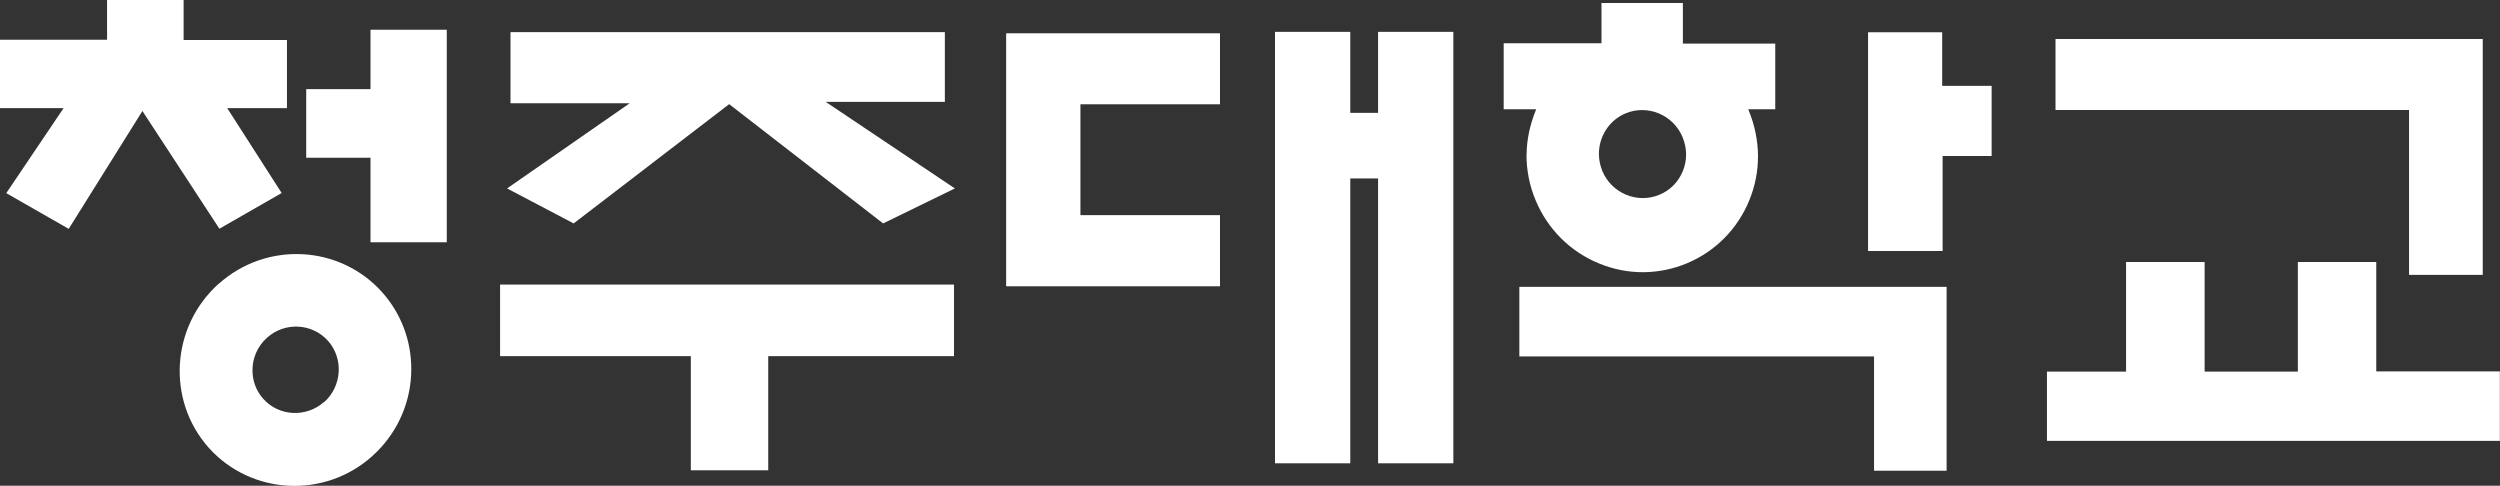 <svg width="175" height="34" viewBox="0 0 175 34" fill="none" xmlns="http://www.w3.org/2000/svg">
<rect x="0" y="0" width="175" height="34" fill="#333333" stroke="none"/>
<g clip-path="url(#clip0_39_619)">
<path d="M106.854 10.83C106.854 11.91 107.064 13 107.493 14.02C108.341 16.05 109.928 17.63 111.954 18.45C113.949 19.27 116.135 19.25 118.111 18.42C120.096 17.58 121.633 16.02 122.451 14.02C122.861 13.02 123.06 11.98 123.06 10.94C123.06 9.9 122.841 8.77 122.412 7.74C122.412 7.72 122.392 7.68 122.372 7.65H124.268V3.05H117.801C117.801 2.64 117.801 0.21 117.801 0.21H112.103V3.03C111.654 3.03 105.258 3.03 105.258 3.03V7.65H107.533C107.114 8.67 106.864 9.74 106.864 10.83H106.854ZM117.781 9.61C118.101 10.37 118.111 11.21 117.801 11.97C117.492 12.73 116.913 13.32 116.165 13.63C114.618 14.28 112.822 13.54 112.163 11.97C112.004 11.58 111.924 11.17 111.924 10.77C111.924 9.57 112.622 8.43 113.78 7.94C115.327 7.29 117.123 8.03 117.781 9.6V9.61Z" fill="white"/>
<path d="M135.953 2.26H130.764V17.57H135.983V10.92H139.415V6.01H135.953C135.953 5.59 135.953 2.26 135.953 2.26Z" fill="white"/>
<path d="M96.466 2.23V7.9H94.52V2.23H89.251V32.431H94.52V12.491H96.466V32.431H101.735V2.23H96.466Z" fill="white"/>
<path d="M70.431 2.33V20.04H85.399V15.06H75.63V7.3H85.399V2.33H70.431Z" fill="white"/>
<path d="M15.308 19.86C11.965 22.86 11.646 28.01 14.609 31.34C17.583 34.66 22.722 34.92 26.055 31.93C27.692 30.46 28.66 28.45 28.779 26.27C28.779 26.12 28.789 25.96 28.789 25.81C28.789 23.83 28.071 21.94 26.754 20.46C23.79 17.14 18.651 16.87 15.308 19.87V19.86ZM22.692 28.13C21.435 29.25 19.519 29.15 18.421 27.91C17.912 27.34 17.673 26.63 17.673 25.92C17.673 25.08 18.012 24.25 18.691 23.64C19.938 22.52 21.854 22.62 22.962 23.86C24.059 25.1 23.939 27.02 22.702 28.14L22.692 28.13Z" fill="white"/>
<path d="M166.338 26V18.34H160.85C160.85 18.34 160.85 25.55 160.85 26.01H154.324C154.324 25.55 154.324 18.34 154.324 18.34H148.825V26.01H143.287V30.86H174.99V26H166.338Z" fill="white"/>
<path d="M168.633 19.241H173.793V2.73H143.886V7.7H168.633C168.633 8.17 168.633 19.25 168.633 19.25V19.241Z" fill="white"/>
<path d="M19.728 13.53C19.728 13.53 16.326 8.23 15.906 7.57H20.087V2.8H12.853V0H7.494V2.78H0V7.57H4.451C4.002 8.23 0.439 13.52 0.439 13.52L4.81 16.02C4.81 16.02 9.6 8.37 9.969 7.77C10.348 8.36 15.357 16.01 15.357 16.01L19.718 13.51L19.728 13.53Z" fill="white"/>
<path d="M25.935 2.08C25.935 2.08 25.935 5.81 25.935 6.24H21.435V11.04H25.935V16.96H31.274V2.08H25.945H25.935Z" fill="white"/>
<path d="M66.14 7.12V2.25H35.735V7.23H44.077C42.979 7.99 35.495 13.19 35.495 13.19L40.155 15.64C40.155 15.64 50.763 7.51 51.042 7.29C51.332 7.51 61.819 15.64 61.819 15.64L66.839 13.19C66.839 13.19 58.936 7.9 57.798 7.13H66.14V7.12Z" fill="white"/>
<path d="M35.006 19.92V24.93H48.358V32.92H53.776V24.93H66.779V19.92H35.006Z" fill="white"/>
<path d="M106.355 20.07V24.95H131.183V32.95H136.262V20.08H106.355V20.07Z" fill="white"/>
</g>
<defs>
<clipPath id="clip0_39_619">
<rect width="175" height="34" fill="white"/>
</clipPath>
</defs>
</svg>
